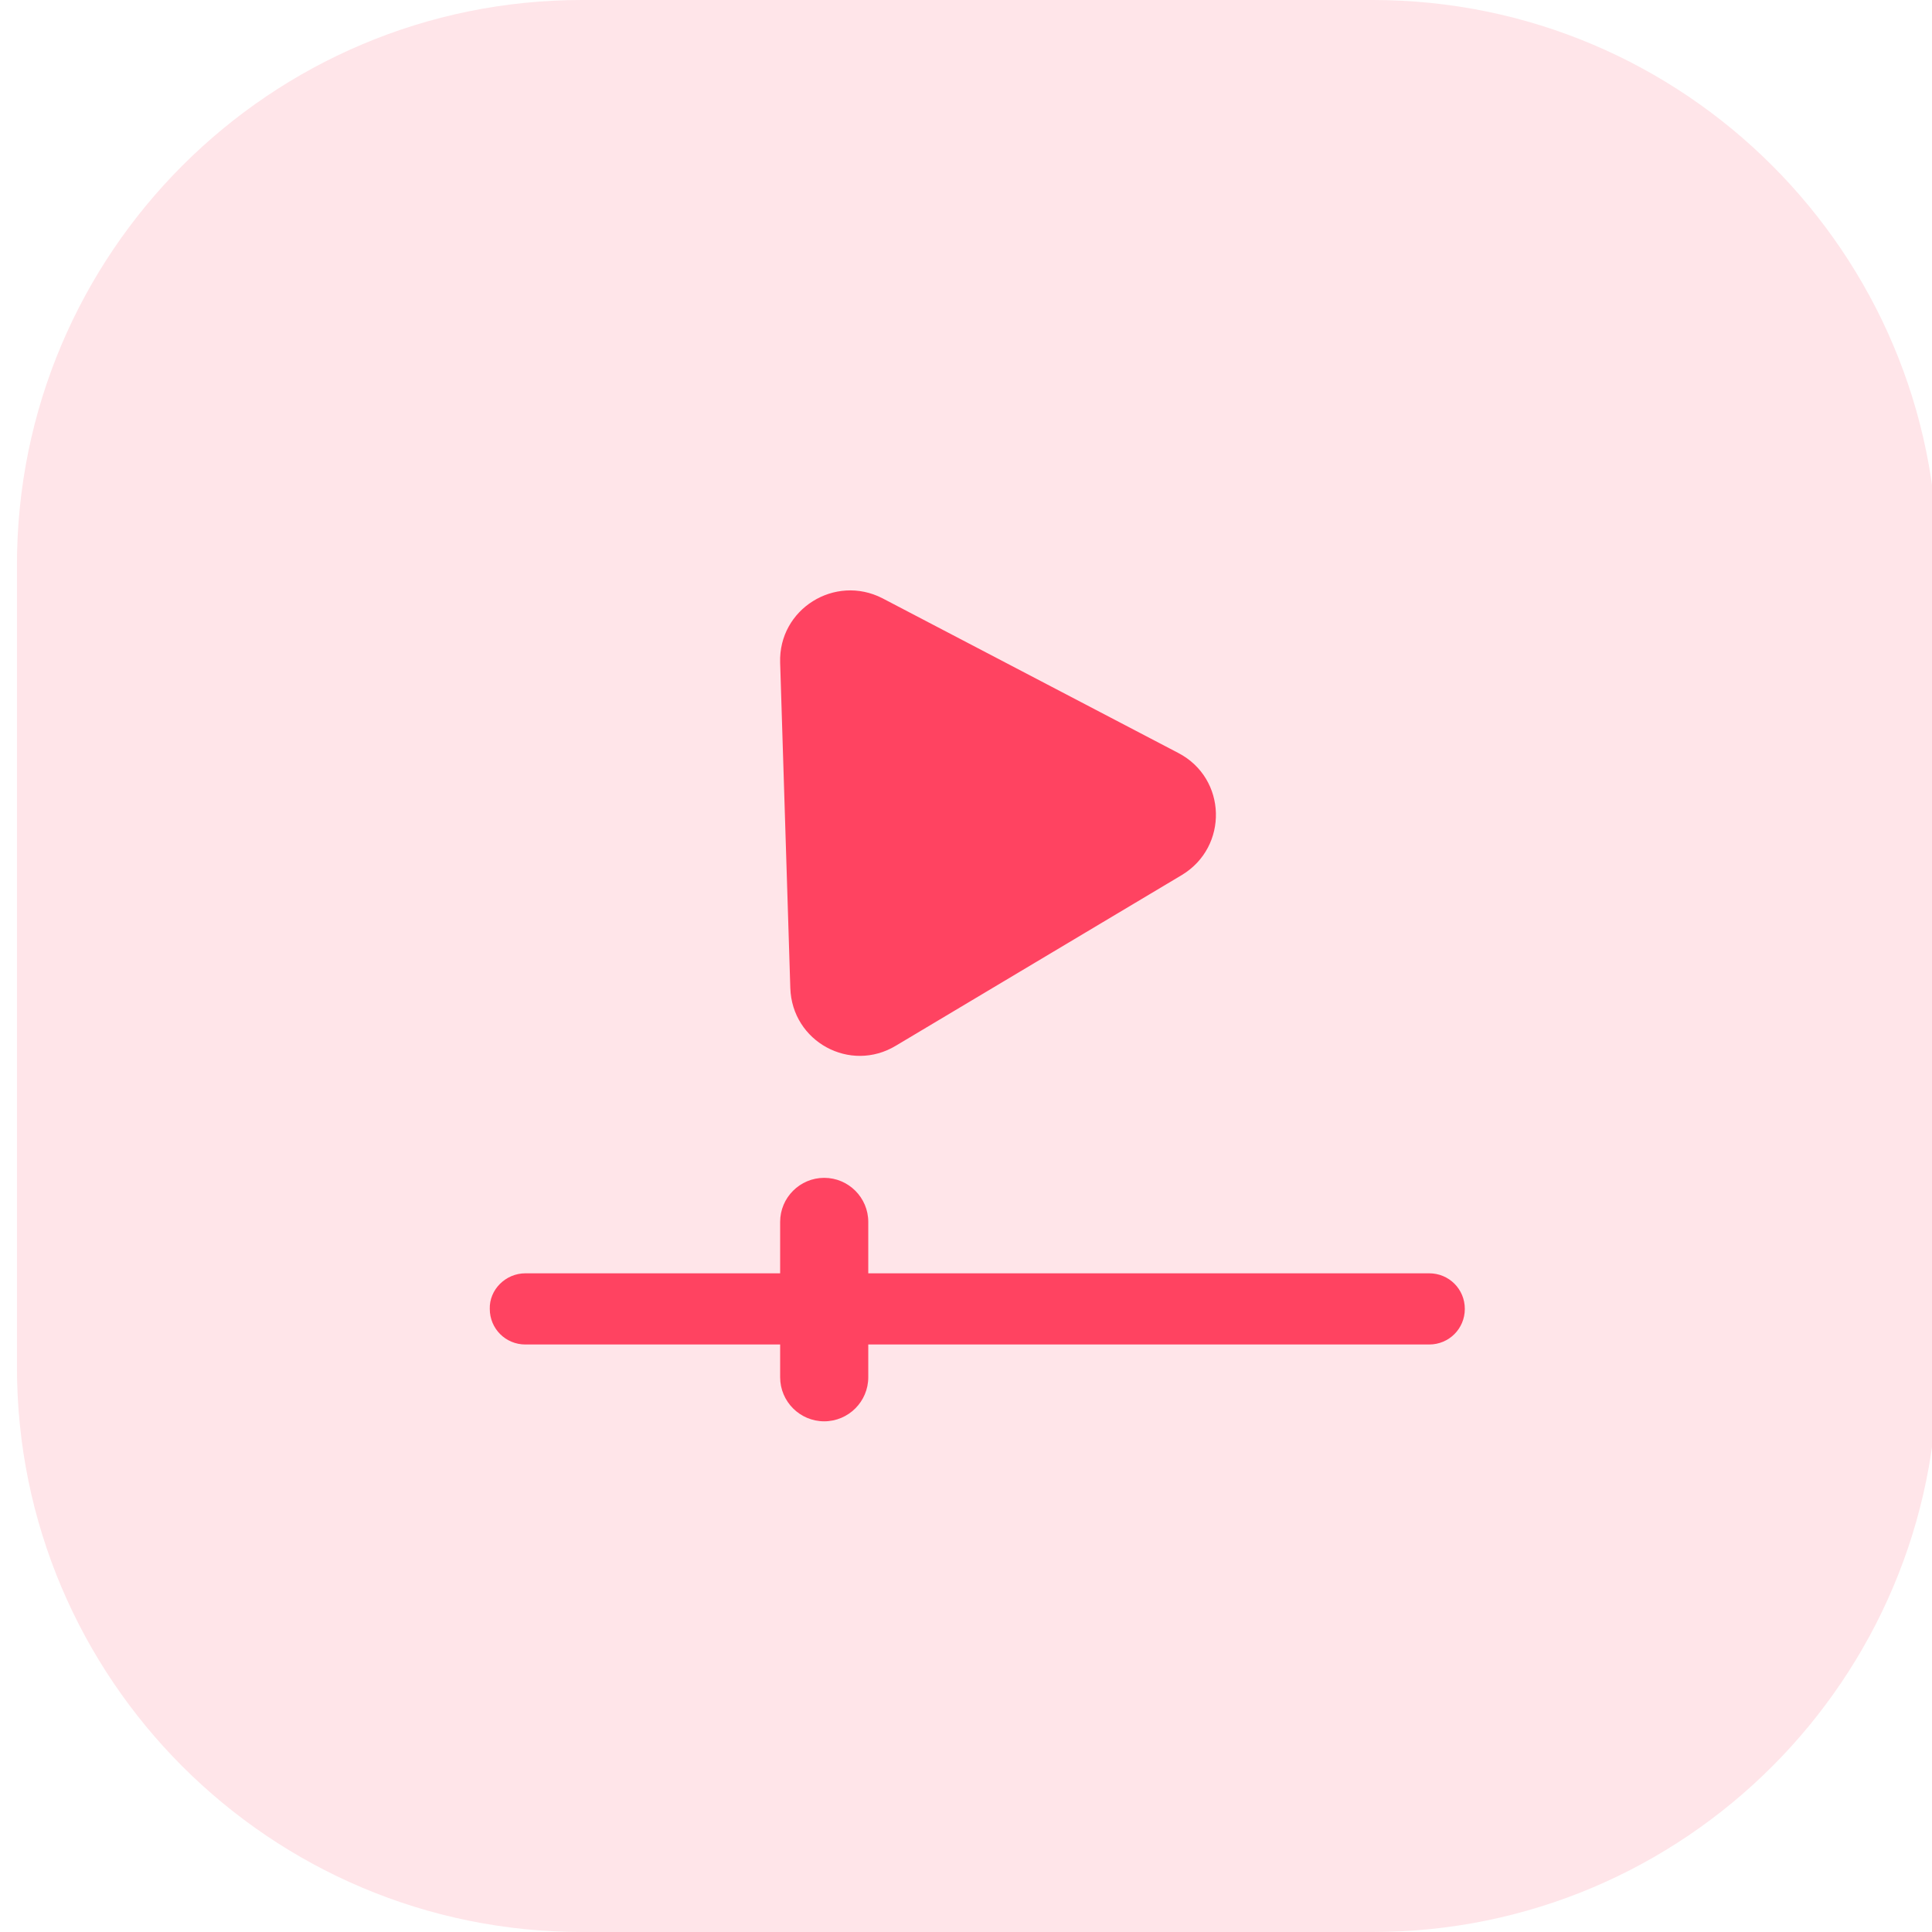 <?xml version="1.0" encoding="utf-8"?>
<!-- Generator: Adobe Illustrator 23.0.1, SVG Export Plug-In . SVG Version: 6.00 Build 0)  -->
<svg version="1.1" id="Layer_1" xmlns="http://www.w3.org/2000/svg" xmlns:xlink="http://www.w3.org/1999/xlink" x="0px" y="0px"
	 viewBox="0 0 342 342" style="enable-background:new 0 0 342 342;" xml:space="preserve">
<style type="text/css">
	.st0{opacity:0.14;fill:#FF4361;enable-background:new    ;}
	.st1{fill:#FF4361;}
	.st2{fill-rule:evenodd;clip-rule:evenodd;fill:#FF4361;}
</style>
<path id="Rounded_Rectangle_1" class="st0" d="M103,0h140c55.2,0,100,44.8,100,100v142c0,55.2-44.8,100-100,100H103
	C47.8,342,3,297.2,3,242V100C3,44.8,47.8,0,103,0z"/>
<path id="Rounded_Rectangle_3" class="st1" d="M145.9,208.5L145.9,208.5c4.3,0,7.8,3.5,7.8,7.8v27.5c0,4.3-3.5,7.8-7.8,7.8l0,0
	c-4.3,0-7.8-3.5-7.8-7.8v-27.5C138.1,212,141.6,208.5,145.9,208.5z"/>
<path id="Polygon_1" class="st2" d="M139.9,174.9l-1.8-57.6c-0.3-9.5,9.7-15.7,18.1-11.4l52.4,27.4c8.6,4.5,8.9,16.6,0.6,21.6
	l-50.6,30.2C150.5,190,140.2,184.4,139.9,174.9z"/>
<path id="Rounded_Rectangle_2" class="st1" d="M93,225.4h160c3.5,0,6.3,2.8,6.3,6.3l0,0c0,3.5-2.8,6.3-6.3,6.3H93
	c-3.5,0-6.3-2.8-6.3-6.3l0,0C86.6,228.3,89.5,225.4,93,225.4z"/>
</svg>
